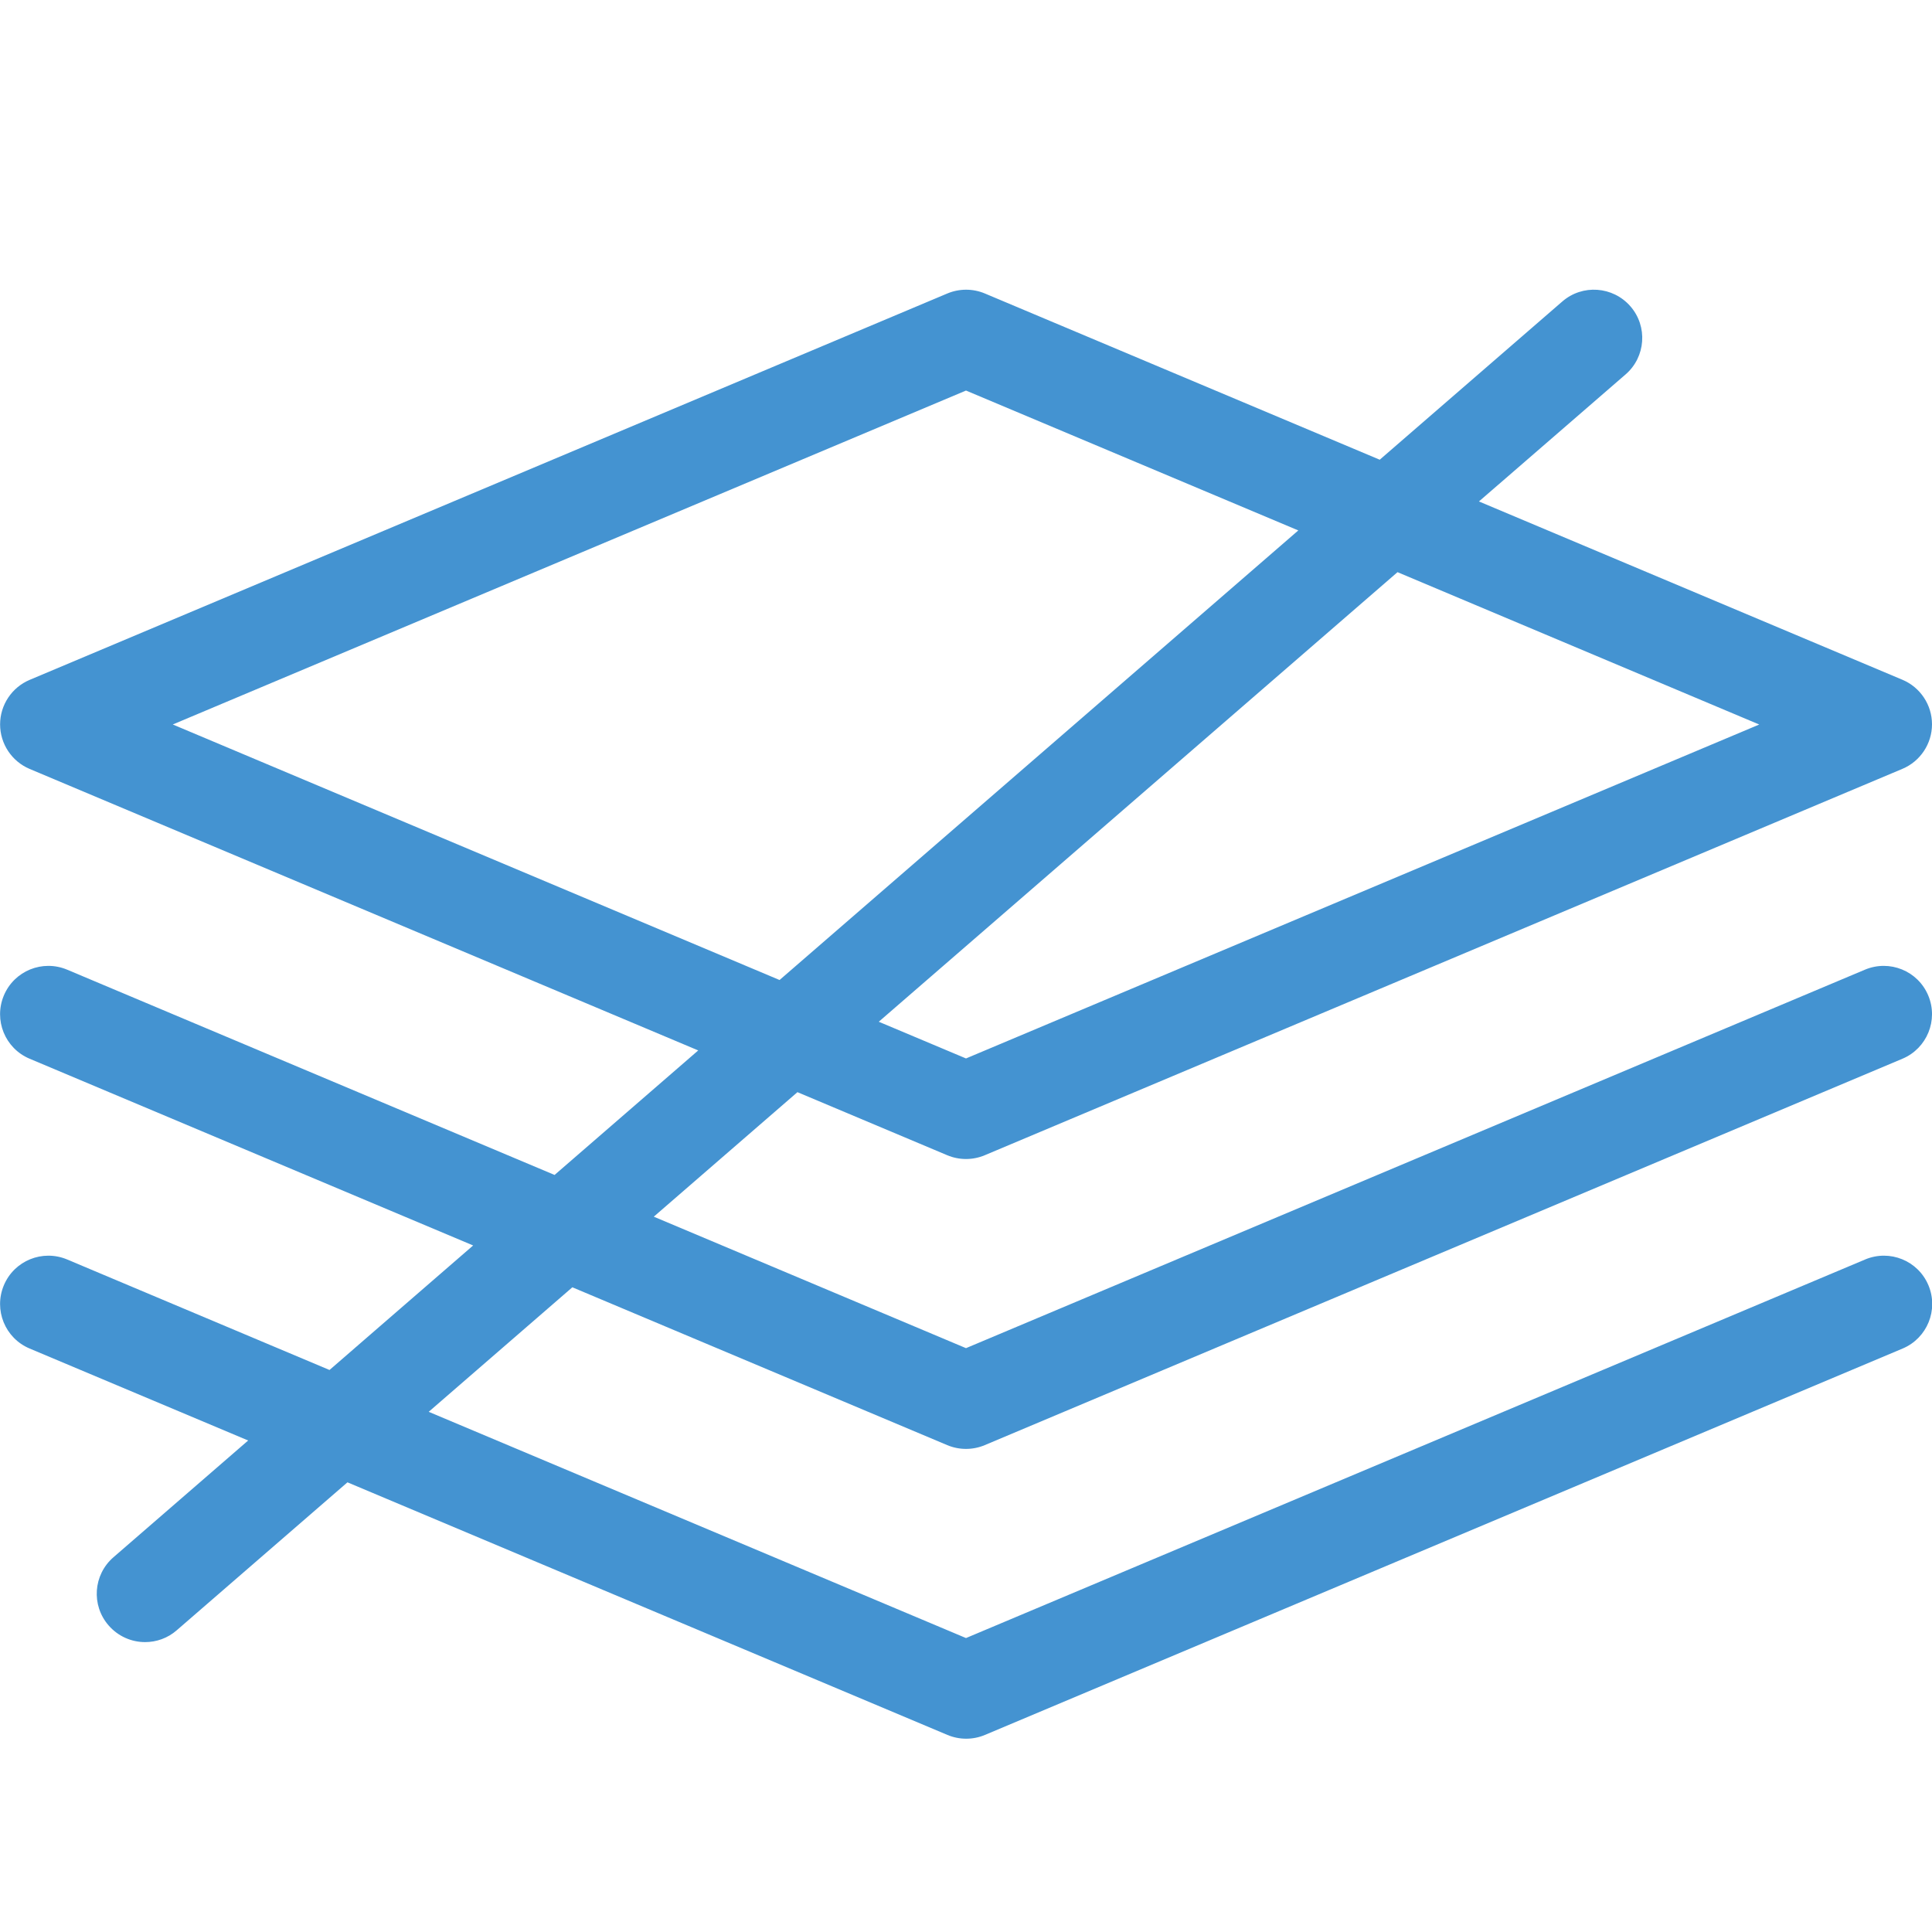 <?xml version="1.0" encoding="utf-8"?>
<!-- Generated by IcoMoon.io -->
<!DOCTYPE svg PUBLIC "-//W3C//DTD SVG 1.1//EN" "http://www.w3.org/Graphics/SVG/1.1/DTD/svg11.dtd">
<svg version="1.1" xmlns="http://www.w3.org/2000/svg" xmlns:xlink="http://www.w3.org/1999/xlink" width="20" height="20" viewBox="0 0 20 20">
<path fill="#4493d1" d="M19.306 13.039l-9.306 3.918-5.562-2.342 1.487-1.289 3.881 1.634c0.062 0.026 0.128 0.039 0.194 0.039s0.132-0.013 0.194-0.039l9.5-4c0.254-0.107 0.374-0.4 0.267-0.655s-0.4-0.374-0.655-0.267l-9.306 3.918-3.232-1.361 1.487-1.289 1.551 0.653c0.062 0.026 0.128 0.039 0.194 0.039s0.132-0.013 0.194-0.039l9.5-4c0.185-0.078 0.306-0.26 0.306-0.461s-0.121-0.383-0.306-0.461l-4.384-1.846 1.518-1.315c0.209-0.181 0.231-0.497 0.050-0.705s-0.497-0.231-0.705-0.050l-1.89 1.638-4.088-1.721c-0.124-0.052-0.264-0.052-0.388 0l-9.5 4c-0.185 0.078-0.306 0.26-0.306 0.461s0.121 0.383 0.306 0.461l6.921 2.914-1.487 1.289-5.046-2.125c-0.255-0.107-0.548 0.012-0.655 0.267s0.012 0.548 0.267 0.655l4.591 1.933-1.487 1.289-2.716-1.144c-0.255-0.107-0.548 0.012-0.655 0.267s0.012 0.548 0.267 0.655l2.262 0.952-1.395 1.209c-0.209 0.181-0.231 0.497-0.050 0.705 0.099 0.114 0.238 0.173 0.378 0.173 0.116 0 0.233-0.040 0.327-0.122l1.768-1.532 6.211 2.615c0.062 0.026 0.128 0.039 0.194 0.039s0.132-0.013 0.194-0.039l9.5-4c0.254-0.107 0.374-0.4 0.267-0.655s-0.4-0.374-0.655-0.267zM18.212 7.5l-8.212 3.457-0.903-0.38 5.37-4.654 3.744 1.577zM1.788 7.5l8.212-3.457 3.44 1.448-5.37 4.654-6.281-2.645z"></path>
</svg>
